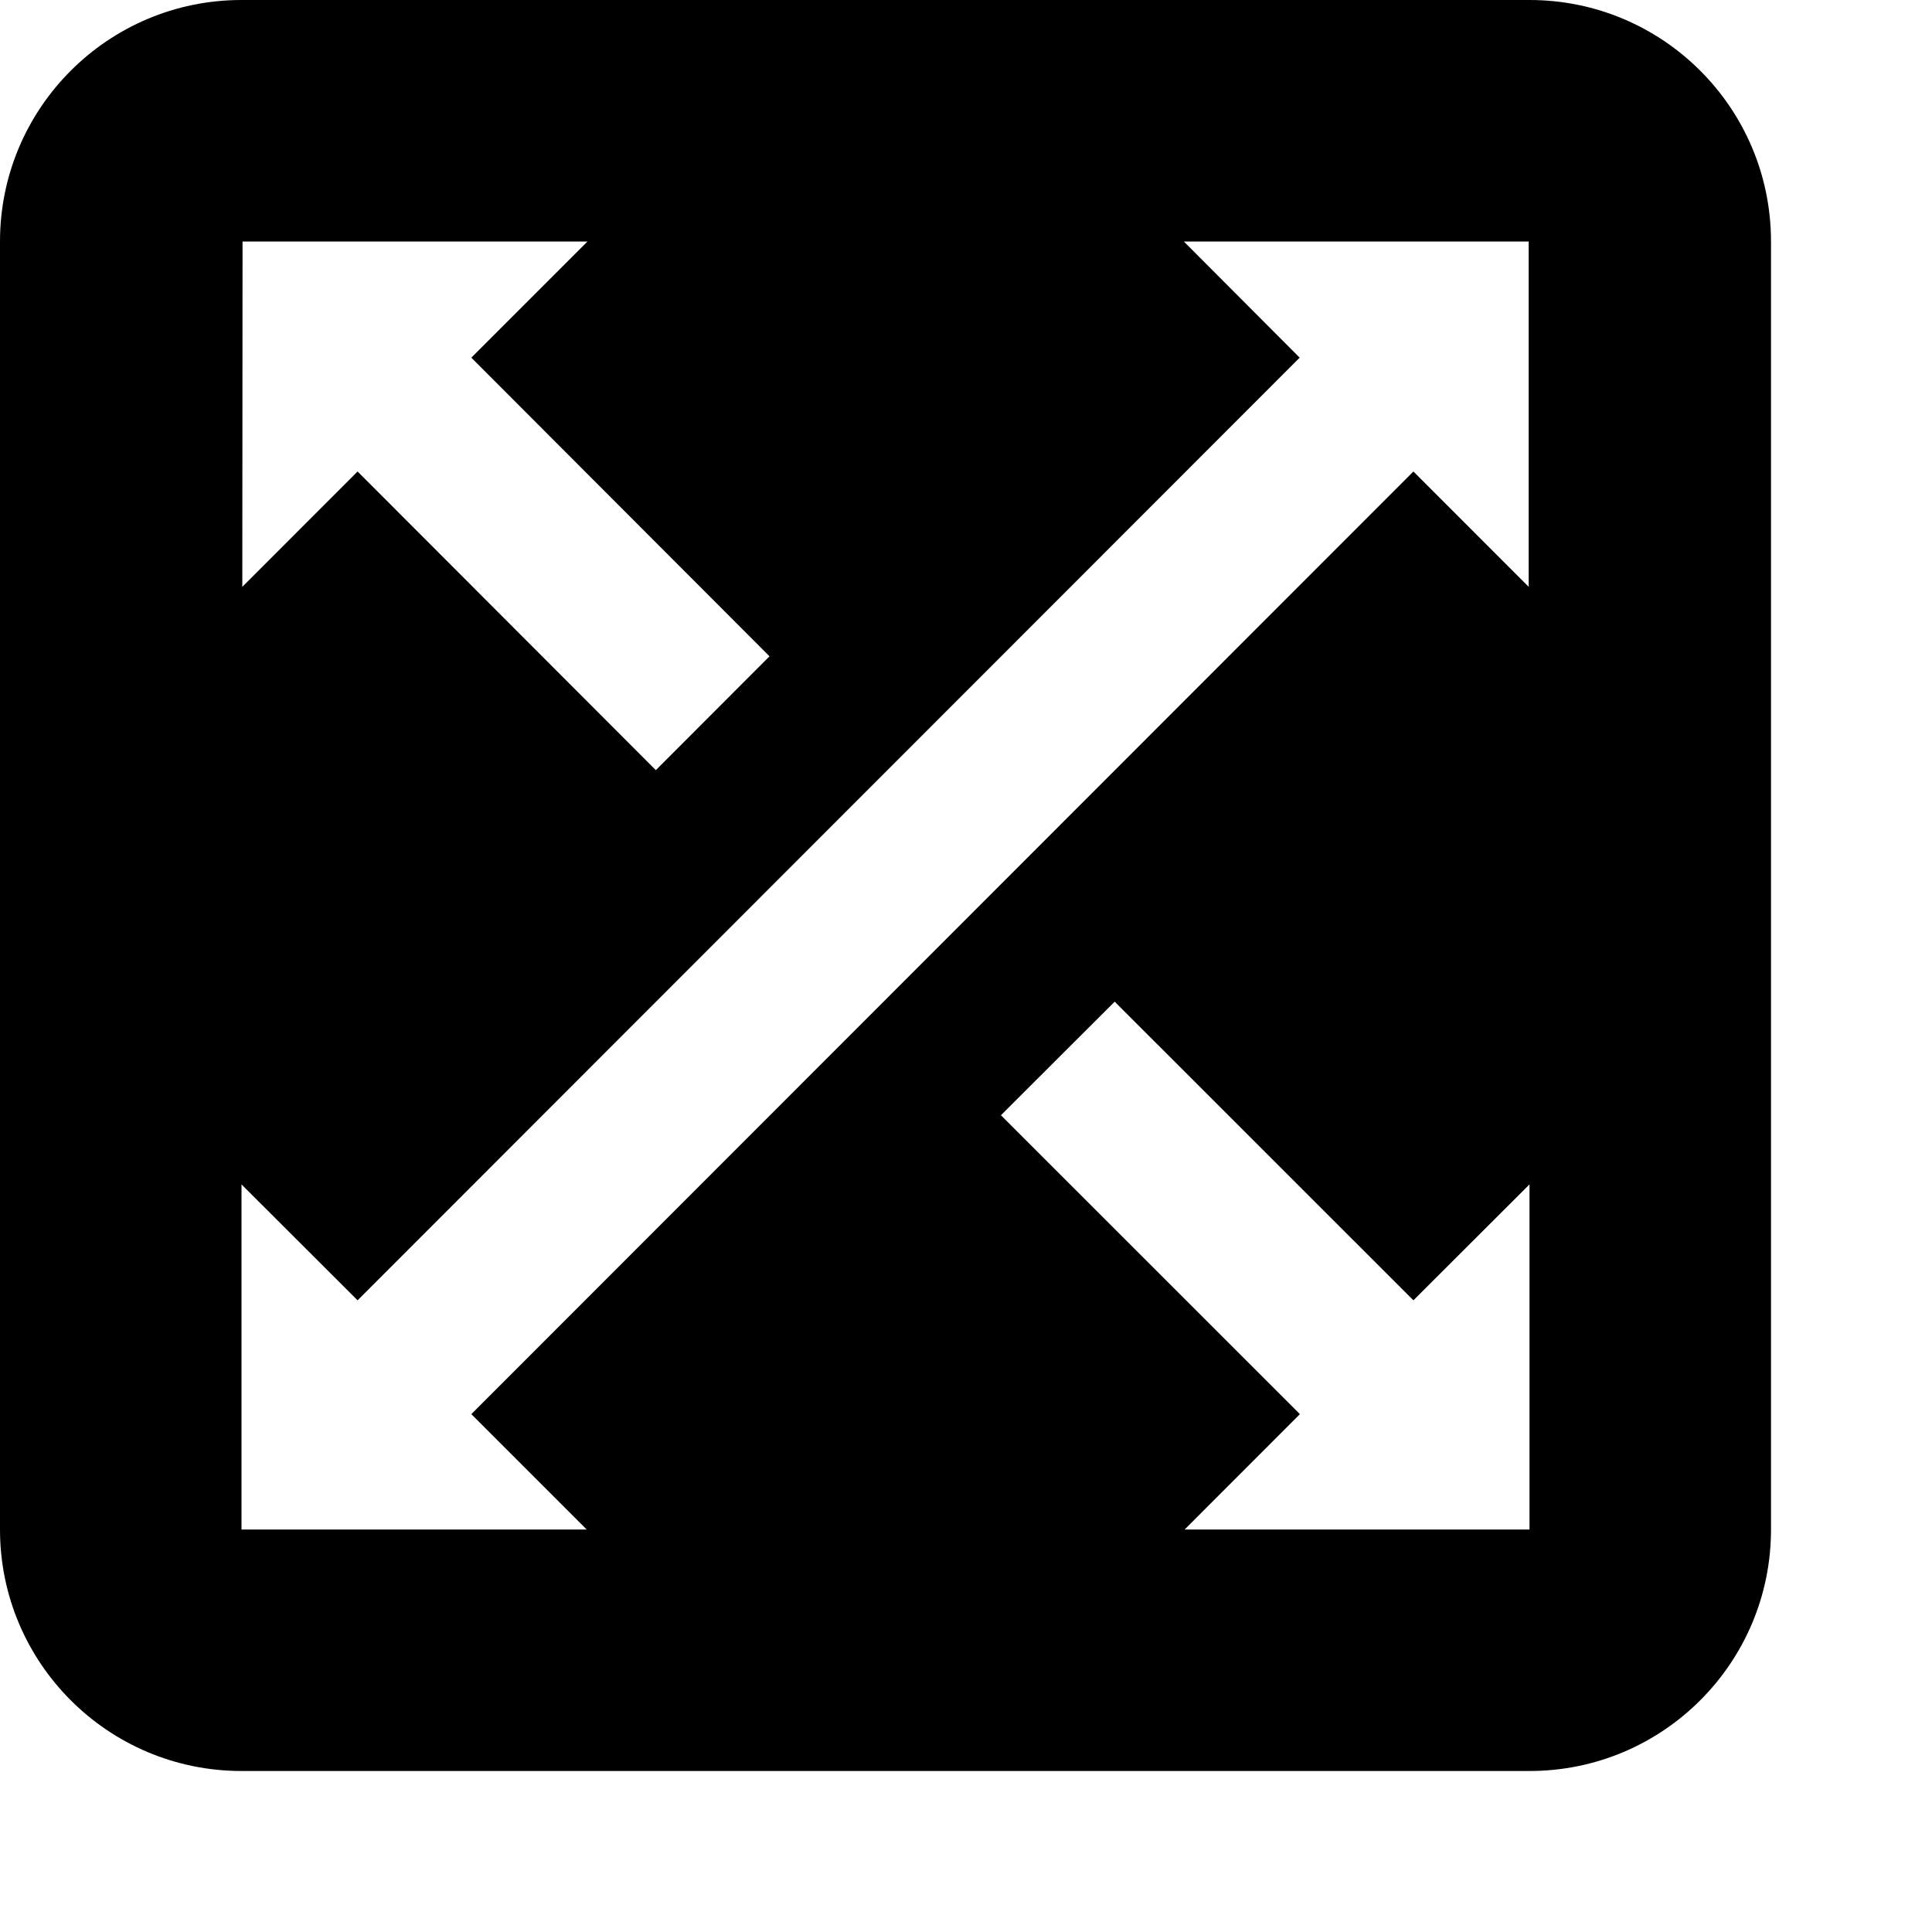 <svg width="24" height="24" viewBox="0 0 24 24" xmlns="http://www.w3.org/2000/svg">
<path fill-rule="evenodd" clip-rule="evenodd" d="M3 0C1.343 0 0 1.343 0 3V19C0 20.657 1.343 22 3 22H19C20.657 22 22 20.657 22 19V3C22 1.343 20.657 0 19 0H3ZM9.559 8.153L8.147 9.567L4.442 5.857L3.01 7.29L3.013 3H7.298L5.855 4.443L9.559 8.153ZM17.558 5.857L18.99 7.29V3H14.706L16.145 4.443L4.442 16.153L3 14.713V19H7.288L5.855 17.567L17.558 5.857ZM13.847 12.443L17.558 16.153L19 14.713V19H14.716L16.148 17.567L12.434 13.854L13.847 12.443Z"/>
</svg>
